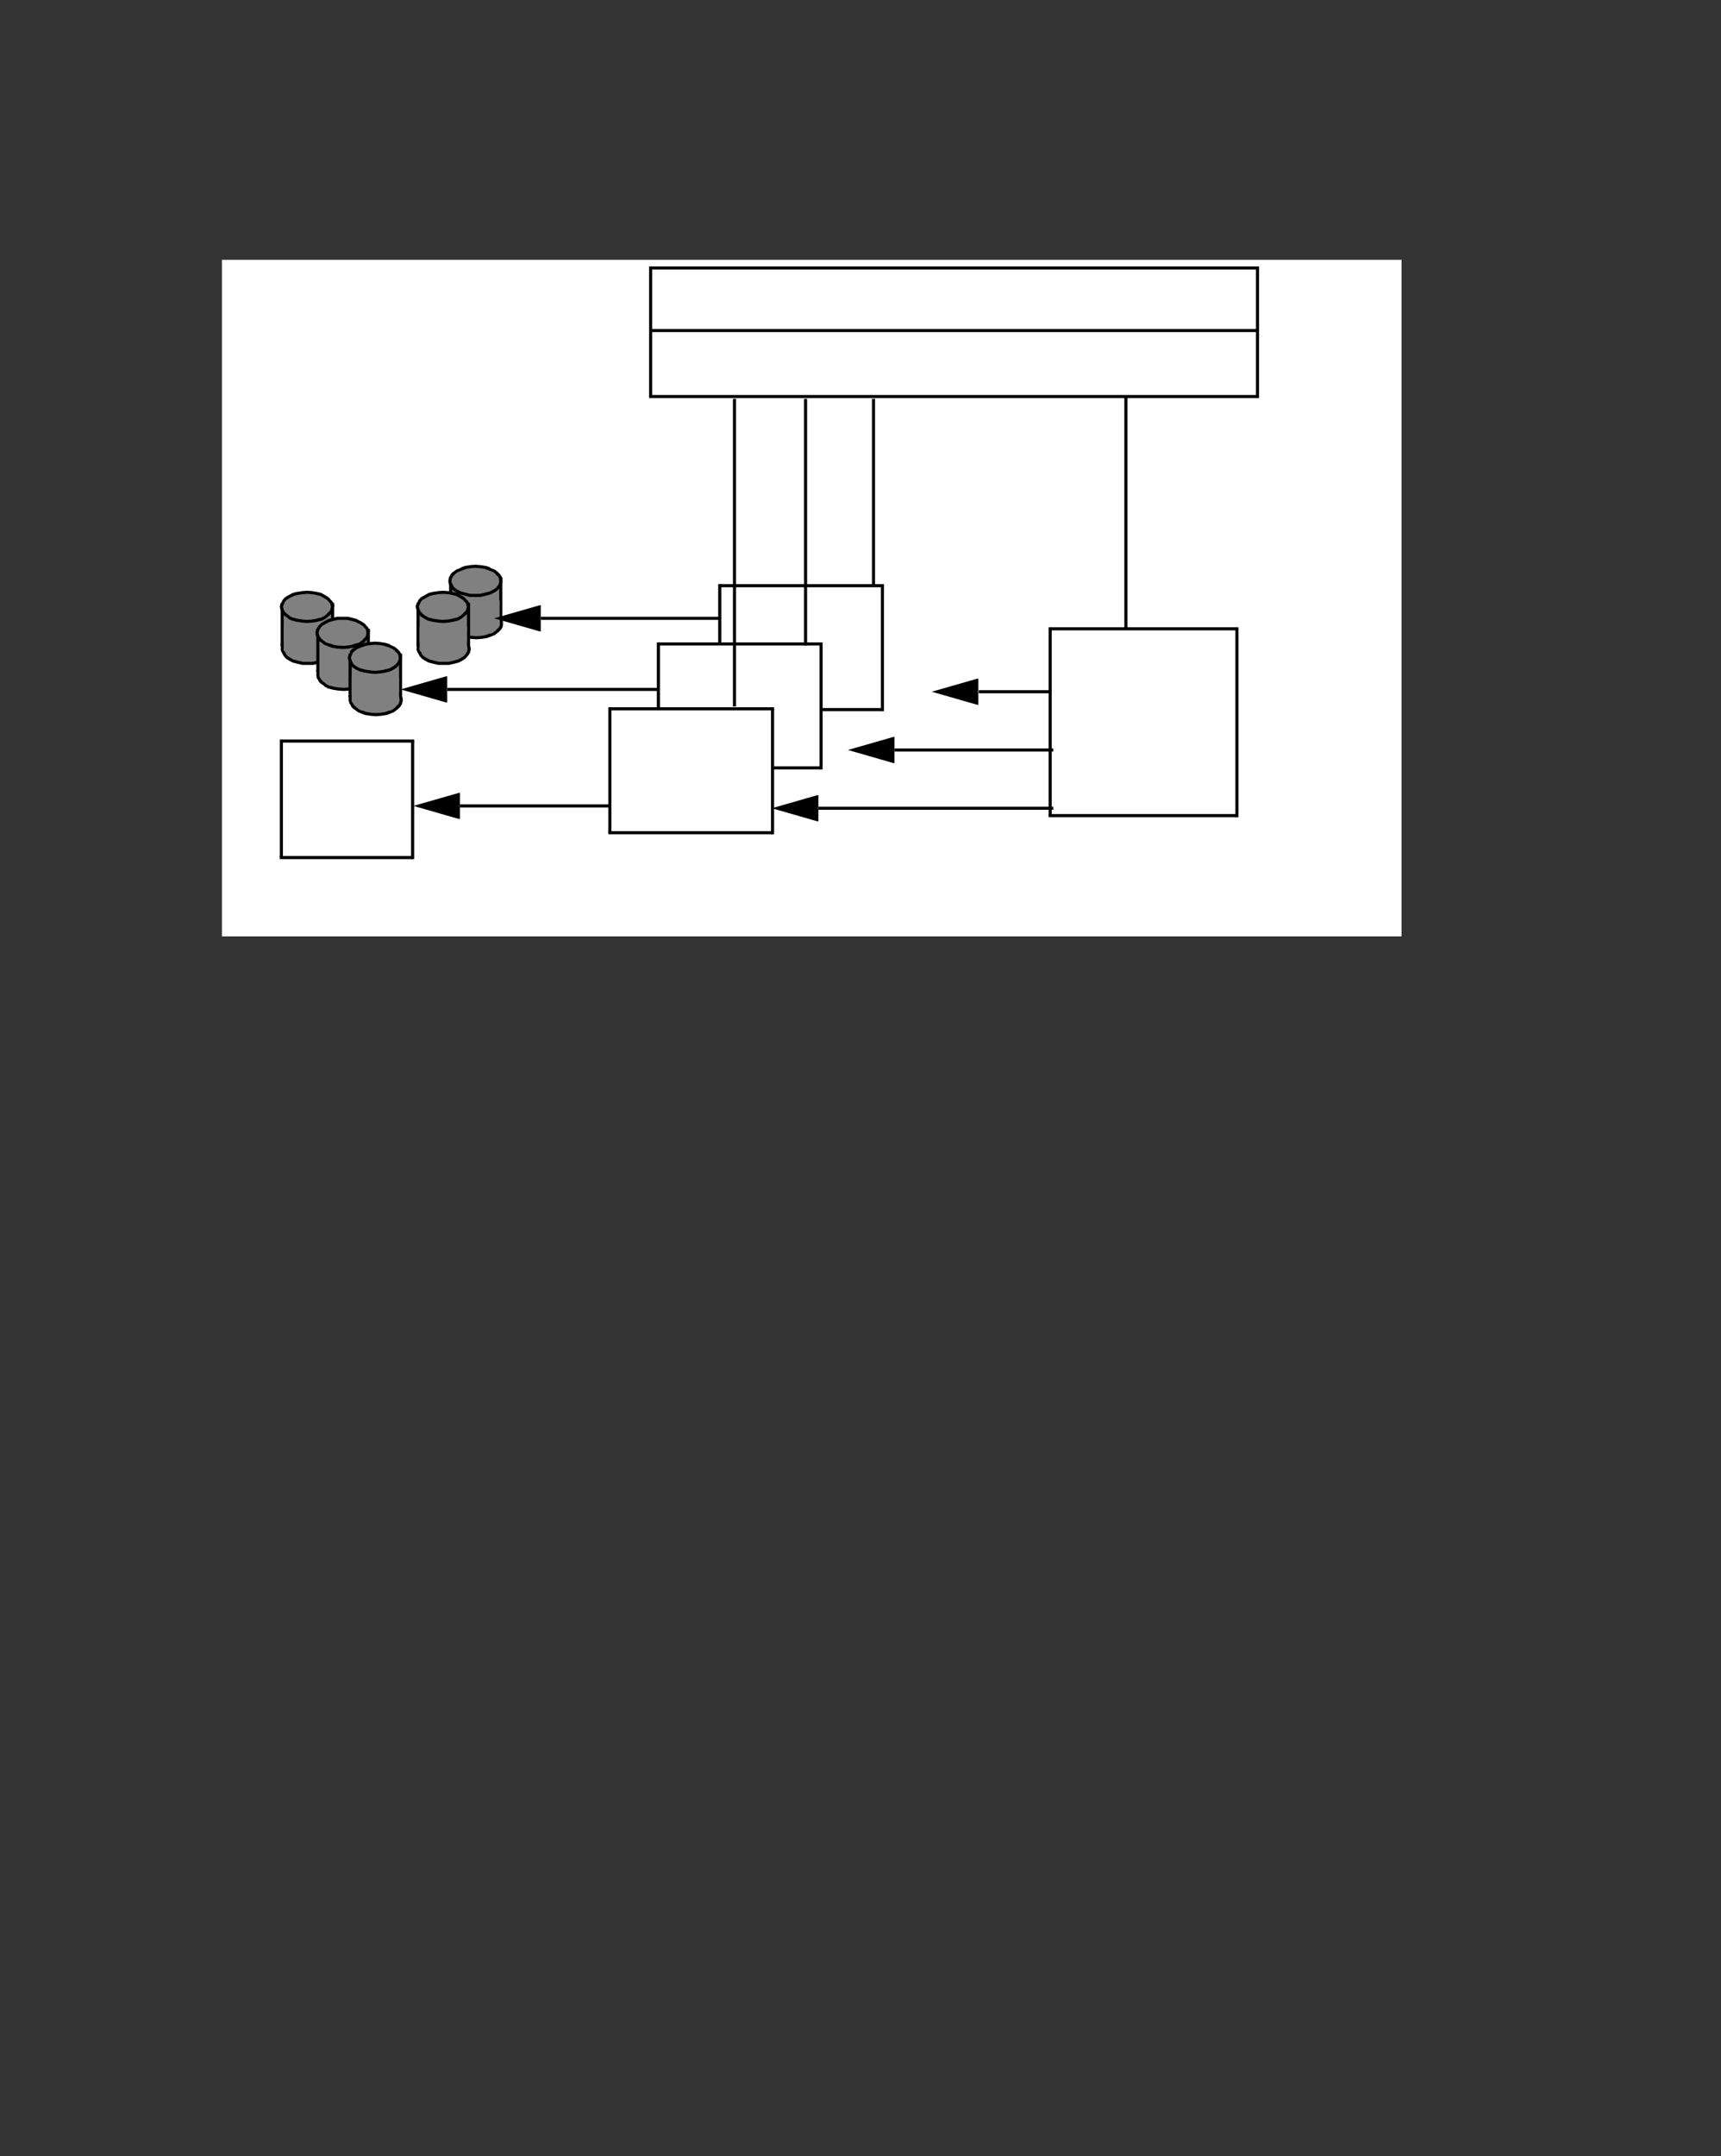 <svg xmlns="http://www.w3.org/2000/svg" xmlns:xlink="http://www.w3.org/1999/xlink" id="body_5" preserveAspectRatio="xMinYMin meet" viewBox="0 0 709 888"><rect x="0" y="0" width="709" height="888" fill="#333333" stroke="none"/><defs><clipPath id="1"><path id="" clip-rule="evenodd" transform="matrix(1 0 0 1 0 0)" d="M0 666L0 0L0 0L532 0L532 0L532 666L532 666L0 666z" /></clipPath><clipPath id="2"><path id="" clip-rule="evenodd" transform="matrix(1 0 0 1 0 0)" d="M68.48 289.32L68.48 80.28L68.48 80.28L433.16 80.28L433.16 80.28L433.16 289.32z" /></clipPath></defs><g transform="matrix(1.333 0 0 1.333 0 0)"><g clip-path="url(#1)"><g clip-path="url(#2)"><path id="1224" transform="matrix(1 0 0 -1 0 666)" d="M68.6 375L433.159 375L433.159 585.72L68.6 585.72z" stroke="none" fill="#FFFFFF" fill-rule="nonzero" /><path id="1241" transform="matrix(1 0 0 -1 0 666)" d="M201.08 543.48L388.64 543.48L388.64 583.199L201.08 583.199z" stroke="none" fill="#FFFFFF" fill-rule="nonzero" /><path id="1242" transform="matrix(1 0 0 -1 0 666)" d="M201.08 582.72L389.12 582.72L389.12 583.68L201.08 583.68z" stroke="none" fill="#000000" fill-rule="nonzero" /><path id="1243" transform="matrix(1 0 0 -1 0 666)" d="M388.16 543L389.12 543L389.12 583.2L388.16 583.2z" stroke="none" fill="#000000" fill-rule="nonzero" /><path id="1244" transform="matrix(1 0 0 -1 0 666)" d="M200.6 543L388.64 543L388.64 543.96L200.6 543.96z" stroke="none" fill="#000000" fill-rule="nonzero" /><path id="1245" transform="matrix(1 0 0 -1 0 666)" d="M200.6 543.48L201.56 543.48L201.56 583.68L200.6 583.68z" stroke="none" fill="#000000" fill-rule="nonzero" /><path id="1246" transform="matrix(1 0 0 -1 0 666)" d="M201.44 563.4L389 563.4L389 564.36L201.44 564.36z" stroke="none" fill="#000000" fill-rule="nonzero" /><path id="1247" transform="matrix(1 0 0 -1 0 666)" d="M86.96 401.04L127.519 401.04L127.519 437.039L86.96 437.039z" stroke="none" fill="#FFFFFF" fill-rule="nonzero" /><path id="1248" transform="matrix(1 0 0 -1 0 666)" d="M86.96 436.56L128 436.56L128 437.52L86.96 437.52z" stroke="none" fill="#000000" fill-rule="nonzero" /><path id="1249" transform="matrix(1 0 0 -1 0 666)" d="M127.04 400.56L128 400.56L128 437.04L127.04 437.04z" stroke="none" fill="#000000" fill-rule="nonzero" /><path id="1250" transform="matrix(1 0 0 -1 0 666)" d="M86.48 400.56L127.52 400.56L127.52 401.52L86.48 401.52z" stroke="none" fill="#000000" fill-rule="nonzero" /><path id="1251" transform="matrix(1 0 0 -1 0 666)" d="M86.48 401.04L87.44 401.04L87.44 437.52L86.48 437.52z" stroke="none" fill="#000000" fill-rule="nonzero" /><path id="1252" transform="matrix(1 0 0 -1 0 666)" d="M222.44 446.76L272.719 446.76L272.719 485.039L222.44 485.039z" stroke="none" fill="#FFFFFF" fill-rule="nonzero" /><path id="1253" transform="matrix(1 0 0 -1 0 666)" d="M222.44 484.56L273.2 484.56L273.2 485.52L222.44 485.52z" stroke="none" fill="#000000" fill-rule="nonzero" /><path id="1254" transform="matrix(1 0 0 -1 0 666)" d="M272.24 446.28L273.2 446.28L273.2 485.04L272.24 485.04z" stroke="none" fill="#000000" fill-rule="nonzero" /><path id="1255" transform="matrix(1 0 0 -1 0 666)" d="M221.96 446.28L272.72 446.28L272.72 447.24L221.96 447.24z" stroke="none" fill="#000000" fill-rule="nonzero" /><path id="1256" transform="matrix(1 0 0 -1 0 666)" d="M221.96 446.76L222.92 446.76L222.92 485.52L221.96 485.52z" stroke="none" fill="#000000" fill-rule="nonzero" /><path id="1351" transform="matrix(1 0 0 -1 0 666)" d="M324.56 471.24L382.76 471.24L382.76 472.2L324.56 472.2z" stroke="none" fill="#000000" fill-rule="nonzero" /><path id="1352" transform="matrix(1 0 0 -1 0 666)" d="M381.8 413.52L382.76 413.52L382.76 471.72L381.8 471.72z" stroke="none" fill="#000000" fill-rule="nonzero" /><path id="1353" transform="matrix(1 0 0 -1 0 666)" d="M324.08 413.52L382.28 413.52L382.28 414.48L324.08 414.48z" stroke="none" fill="#000000" fill-rule="nonzero" /><path id="1354" transform="matrix(1 0 0 -1 0 666)" d="M324.08 414L325.04 414L325.04 472.2L324.08 472.2z" stroke="none" fill="#000000" fill-rule="nonzero" /><path id="1355" transform="matrix(1 0 0 -1 0 666)" d="M203.48 428.76L253.76 428.76L253.76 467.039L203.48 467.039z" stroke="none" fill="#FFFFFF" fill-rule="nonzero" /><path id="1356" transform="matrix(1 0 0 -1 0 666)" d="M203.48 466.56L254.24 466.56L254.24 467.52L203.48 467.52z" stroke="none" fill="#000000" fill-rule="nonzero" /><path id="1357" transform="matrix(1 0 0 -1 0 666)" d="M253.28 428.28L254.24 428.28L254.24 467.04L253.28 467.04z" stroke="none" fill="#000000" fill-rule="nonzero" /><path id="1358" transform="matrix(1 0 0 -1 0 666)" d="M203 428.28L253.76 428.28L253.76 429.24L203 429.24z" stroke="none" fill="#000000" fill-rule="nonzero" /><path id="1359" transform="matrix(1 0 0 -1 0 666)" d="M203 428.76L203.96 428.76L203.96 467.52L203 467.52z" stroke="none" fill="#000000" fill-rule="nonzero" /><path id="1360" transform="matrix(1 0 0 -1 0 666)" d="M188.48 408.72L238.76 408.72L238.76 447L188.48 447z" stroke="none" fill="#FFFFFF" fill-rule="nonzero" /><path id="1361" transform="matrix(1 0 0 -1 0 666)" d="M188.48 446.52L239.24 446.52L239.24 447.48L188.48 447.48z" stroke="none" fill="#000000" fill-rule="nonzero" /><path id="1362" transform="matrix(1 0 0 -1 0 666)" d="M238.28 408.24L239.24 408.24L239.24 447L238.28 447z" stroke="none" fill="#000000" fill-rule="nonzero" /><path id="1363" transform="matrix(1 0 0 -1 0 666)" d="M188 408.24L238.76 408.24L238.76 409.2L188 409.2z" stroke="none" fill="#000000" fill-rule="nonzero" /><path id="1364" transform="matrix(1 0 0 -1 0 666)" d="M188 408.72L188.96 408.72L188.96 447.48L188 447.48z" stroke="none" fill="#000000" fill-rule="nonzero" /><path id="1413" transform="matrix(1 0 0 -1 0 666)" d="M87.2 466.56L102.799 466.56L102.799 479.279L87.2 479.279z" stroke="none" fill="#808080" fill-rule="nonzero" /><path id="1414" transform="matrix(1 0 0 -1 0 666)" d="M87.2 478.8L103.28 478.8L103.28 479.76L87.2 479.76z" stroke="none" fill="#000000" fill-rule="nonzero" /><path id="1415" transform="matrix(1 0 0 -1 0 666)" d="M102.32 466.08L103.28 466.08L103.28 479.28L102.32 479.28z" stroke="none" fill="#000000" fill-rule="nonzero" /><path id="1416" transform="matrix(1 0 0 -1 0 666)" d="M86.72 466.08L102.8 466.08L102.8 467.04L86.72 467.04z" stroke="none" fill="#000000" fill-rule="nonzero" /><path id="1417" transform="matrix(1 0 0 -1 0 666)" d="M86.72 466.56L87.68 466.56L87.68 479.76L86.72 479.76z" stroke="none" fill="#000000" fill-rule="nonzero" /><path id="1418" transform="matrix(1 0 0 -1 0 666)" d="M102.8 478.56L102.56 479.4L102.56 479.4L102.08 480.24L102.08 480.24L101.36 481.08L101.36 481.08L100.4 481.68L100.4 481.68L99.32 482.28L99.32 482.28L97.88 482.64L97.88 482.64L96.44 482.88L96.44 482.88L94.88 483L94.88 483L93.32 482.88L93.32 482.88L91.76 482.64L91.76 482.64L90.44 482.28L90.44 482.28L89.24 481.68L89.24 481.68L88.28 481.08L88.28 481.08L87.56 480.24L87.56 480.24L87.2 479.4L87.2 479.4L86.96 478.56L86.96 478.56L87.2 477.6L87.2 477.6L87.56 476.76L87.56 476.76L88.28 476.04L88.28 476.04L89.24 475.32L89.24 475.32L90.44 474.72L90.44 474.72L91.76 474.36L91.76 474.36L93.32 474.12L93.32 474.12L94.88 474L94.88 474L96.44 474.12L96.44 474.12L97.88 474.36L97.88 474.36L99.32 474.72L99.32 474.72L100.4 475.32L100.4 475.32L101.36 476.04L101.36 476.04L102.08 476.76L102.08 476.76L102.56 477.6L102.56 477.6L102.8 478.56" stroke="none" fill="#808080" fill-rule="evenodd" /><path id="1419" transform="matrix(1 0 0 -1 0 666)" d="M102.32 478.44L102.08 479.28L102.2 479.16L101.72 480L101.72 479.88L101 480.72L101.12 480.6L100.16 481.2L99.08 481.8L99.2 481.8L97.76 482.16L97.88 482.16L96.44 482.4L94.88 482.52L95 482.52L93.44 482.4L91.88 482.16L90.56 481.8L90.68 481.8L89.48 481.2L88.52 480.6L88.64 480.72L87.92 479.88L88.04 480L87.68 479.16L87.68 479.28L87.44 478.44L87.44 478.68L87.68 477.72L88.04 476.88L87.92 477.12L88.64 476.4L89.6 475.68L89.48 475.68L90.68 475.08L90.56 475.2L91.88 474.84L93.44 474.6L95 474.48L94.88 474.48L96.44 474.6L97.88 474.84L97.76 474.84L99.2 475.2L99.08 475.08L100.16 475.68L101.12 476.4L101 476.4L101.72 477.12L101.72 477L102.2 477.84L102.08 477.72L102.32 478.68L103.28 478.44L103.04 477.48L103.04 477.36L102.56 476.52L102.44 476.4L101.72 475.68L100.76 474.96L100.64 474.84L99.56 474.24L99.44 474.24L98 473.88L96.56 473.64L95 473.52L94.88 473.52L93.32 473.64L91.76 473.88L91.64 473.88L90.32 474.24L90.2 474.24L89 474.84L89 474.96L88.04 475.68L87.92 475.68L87.2 476.4L87.2 476.52L86.84 477.36L86.72 477.48L86.48 478.44L86.48 478.68L86.72 479.52L86.84 479.52L87.2 480.36L87.2 480.48L87.92 481.32L88.04 481.44L89 482.04L90.2 482.64L90.32 482.76L91.64 483.12L91.76 483.12L93.32 483.36L94.88 483.48L95 483.48L96.56 483.36L98 483.12L99.44 482.76L99.56 482.64L100.64 482.04L101.6 481.44L101.72 481.32L102.44 480.48L102.56 480.48L103.04 479.64L103.04 479.52L103.28 478.68" stroke="none" fill="#000000" fill-rule="nonzero" /><path id="1420" transform="matrix(1 0 0 -1 0 666)" d="M102.32 478.68L102.32 478.44L103.28 478.68L103.28 478.44" stroke="none" fill="#000000" fill-rule="nonzero" /><path id="1421" transform="matrix(1 0 0 -1 0 666)" d="M103.04 465.48L102.8 466.44L102.8 466.44L102.32 467.28L102.32 467.28L101.6 468L101.6 468L100.64 468.72L100.64 468.72L99.56 469.2L99.56 469.2L98.24 469.68L98.24 469.68L96.68 469.92L96.68 469.92L95.12 470.04L95.12 470.04L93.56 469.92L93.56 469.92L92 469.68L92 469.68L90.68 469.2L90.68 469.2L89.6 468.72L89.6 468.72L88.64 468L88.64 468L87.92 467.28L87.92 467.28L87.44 466.44L87.44 466.44L87.2 465.48L87.2 465.48L87.44 464.64L87.44 464.64L87.92 463.8L87.92 463.8L88.64 462.96L88.64 462.96L89.6 462.36L89.6 462.36L90.68 461.76L90.68 461.76L92 461.4L92 461.4L93.56 461.04L93.56 461.04L96.68 461.04L96.68 461.04L98.24 461.4L98.24 461.4L99.56 461.76L99.56 461.76L100.64 462.36L100.64 462.36L101.6 462.96L101.6 462.96L102.32 463.8L102.32 463.8L102.8 464.64L102.8 464.64L103.04 465.48" stroke="none" fill="#808080" fill-rule="evenodd" /><path id="1422" transform="matrix(1 0 0 -1 0 666)" d="M102.56 465.36L102.32 466.32L102.44 466.2L101.96 467.04L101.96 466.92L101.24 467.64L101.36 467.64L100.4 468.36L100.52 468.24L99.44 468.72L98.12 469.2L98.24 469.2L96.68 469.44L95.12 469.56L95.24 469.56L93.68 469.44L92.12 469.2L92.24 469.2L90.92 468.72L89.84 468.24L89.96 468.36L89 467.64L88.28 466.92L88.4 467.04L87.92 466.2L87.92 466.32L87.68 465.36L87.68 465.6L87.92 464.76L87.92 464.88L88.4 464.04L88.28 464.04L89 463.2L88.88 463.32L89.84 462.72L90.92 462.12L90.8 462.24L92.12 461.88L93.68 461.52L93.56 461.52L95.12 461.52L96.68 461.52L96.56 461.52L98.12 461.88L99.44 462.24L99.32 462.12L100.4 462.72L101.36 463.32L101.24 463.2L101.96 464.04L102.44 464.88L102.32 464.76L102.56 465.6L103.52 465.36L103.28 464.52L103.28 464.4L102.8 463.56L102.68 463.44L101.96 462.6L101.84 462.48L100.88 461.88L99.8 461.28L99.68 461.28L98.36 460.92L96.8 460.56L95.12 460.56L93.56 460.56L93.44 460.56L91.88 460.92L90.56 461.28L90.44 461.28L89.36 461.88L88.4 462.48L88.28 462.6L87.56 463.44L87.56 463.56L87.08 464.4L86.96 464.52L86.72 465.36L86.72 465.6L86.96 466.56L87.08 466.68L87.56 467.52L87.56 467.64L88.28 468.36L88.4 468.36L89.36 469.08L89.48 469.08L90.56 469.56L90.56 469.68L91.88 470.16L92 470.16L93.56 470.4L95.12 470.52L95.24 470.52L96.8 470.4L98.36 470.16L98.48 470.16L99.8 469.68L99.8 469.56L100.88 469.08L101 469.08L101.96 468.36L102.68 467.64L102.8 467.52L103.28 466.68L103.28 466.56L103.52 465.6" stroke="none" fill="#000000" fill-rule="nonzero" /><path id="1423" transform="matrix(1 0 0 -1 0 666)" d="M102.56 465.6L102.56 465.36L103.52 465.6L103.52 465.36" stroke="none" fill="#000000" fill-rule="nonzero" /><path id="1424" transform="matrix(1 0 0 -1 0 666)" d="M88.16 465.36L101.84 465.36L101.84 471.959L88.16 471.959z" stroke="none" fill="#808080" fill-rule="nonzero" /><path id="1425" transform="matrix(1 0 0 -1 0 666)" d="M88.16 471.48L102.32 471.48L102.32 472.44L88.16 472.44z" stroke="none" fill="#808080" fill-rule="nonzero" /><path id="1426" transform="matrix(1 0 0 -1 0 666)" d="M101.36 464.88L102.32 464.88L102.32 471.96L101.36 471.96z" stroke="none" fill="#808080" fill-rule="nonzero" /><path id="1427" transform="matrix(1 0 0 -1 0 666)" d="M87.68 464.88L101.84 464.88L101.84 465.84L87.68 465.84z" stroke="none" fill="#808080" fill-rule="nonzero" /><path id="1428" transform="matrix(1 0 0 -1 0 666)" d="M87.68 465.36L88.64 465.36L88.64 472.44L87.68 472.44z" stroke="none" fill="#808080" fill-rule="nonzero" /><path id="1429" transform="matrix(1 0 0 -1 0 666)" d="M98.24 458.52L113.84 458.52L113.84 471.24L98.24 471.24z" stroke="none" fill="#808080" fill-rule="nonzero" /><path id="1430" transform="matrix(1 0 0 -1 0 666)" d="M98.24 470.76L114.32 470.76L114.32 471.72L98.24 471.72z" stroke="none" fill="#000000" fill-rule="nonzero" /><path id="1431" transform="matrix(1 0 0 -1 0 666)" d="M113.36 458.04L114.32 458.04L114.32 471.24L113.36 471.24z" stroke="none" fill="#000000" fill-rule="nonzero" /><path id="1432" transform="matrix(1 0 0 -1 0 666)" d="M97.76 458.04L113.84 458.04L113.84 459L97.76 459z" stroke="none" fill="#000000" fill-rule="nonzero" /><path id="1433" transform="matrix(1 0 0 -1 0 666)" d="M97.76 458.52L98.72 458.52L98.72 471.72L97.76 471.72z" stroke="none" fill="#000000" fill-rule="nonzero" /><path id="1434" transform="matrix(1 0 0 -1 0 666)" d="M113.72 470.52L113.6 471.36L113.6 471.36L113.12 472.2L113.12 472.2L112.4 473.04L112.4 473.04L111.44 473.64L111.44 473.64L110.24 474.24L110.24 474.24L108.92 474.6L108.92 474.6L107.48 474.96L107.48 474.96L104.24 474.96L104.24 474.96L102.8 474.6L102.8 474.6L101.48 474.24L101.48 474.24L100.28 473.64L100.28 473.64L99.32 473.04L99.32 473.04L98.6 472.2L98.6 472.2L98.12 471.36L98.12 471.36L98 470.52L98 470.52L98.12 469.56L98.12 469.56L98.6 468.72L98.6 468.72L99.32 468L99.32 468L100.28 467.28L100.28 467.28L101.48 466.8L101.48 466.8L102.8 466.32L102.8 466.32L104.24 466.08L104.24 466.08L105.92 465.96L105.92 465.96L107.48 466.08L107.48 466.08L108.92 466.32L108.92 466.32L110.24 466.8L110.24 466.8L111.44 467.28L111.44 467.28L112.4 468L112.4 468L113.12 468.72L113.12 468.72L113.6 469.56L113.6 469.56L113.72 470.52" stroke="none" fill="#808080" fill-rule="evenodd" /><path id="1435" transform="matrix(1 0 0 -1 0 666)" d="M113.24 470.4L113.12 471.24L113.24 471.12L112.76 471.96L112.76 471.84L112.04 472.68L112.16 472.56L111.2 473.16L110 473.76L110.12 473.76L108.8 474.12L107.36 474.48L107.48 474.48L105.92 474.48L104.24 474.48L104.36 474.48L102.92 474.12L101.6 473.76L101.72 473.76L100.52 473.16L99.56 472.56L99.68 472.68L98.96 471.84L99.08 471.96L98.6 471.12L98.6 471.24L98.48 470.4L98.48 470.52L98.6 469.56L98.6 469.8L99.08 468.96L98.96 469.08L99.68 468.36L100.64 467.64L100.52 467.64L101.72 467.16L101.72 467.28L103.04 466.8L102.92 466.8L104.36 466.56L106.04 466.44L105.92 466.44L107.48 466.56L108.92 466.8L108.8 466.8L110.12 467.28L110.12 467.16L111.32 467.64L111.2 467.64L112.16 468.36L112.04 468.36L112.76 469.08L112.76 468.96L113.24 469.8L113.12 469.56L113.24 470.52L114.2 470.4L114.08 469.44L114.08 469.32L113.6 468.48L113.48 468.36L112.76 467.64L111.8 466.92L111.68 466.8L110.48 466.32L109.16 465.84L109.04 465.84L107.6 465.6L106.04 465.48L105.92 465.48L104.24 465.6L102.8 465.84L102.68 465.84L101.36 466.32L100.16 466.8L100.04 466.92L99.08 467.64L98.96 467.64L98.24 468.36L98.24 468.48L97.76 469.32L97.64 469.44L97.52 470.4L97.52 470.52L97.64 471.36L97.76 471.6L98.24 472.44L98.96 473.28L99.08 473.4L100.04 474L101.24 474.6L101.36 474.72L102.68 475.08L104.12 475.44L105.92 475.44L107.48 475.44L107.6 475.44L109.04 475.08L110.36 474.72L110.48 474.6L111.68 474L112.64 473.4L112.76 473.28L113.48 472.44L113.6 472.44L114.08 471.6L114.08 471.36L114.2 470.52" stroke="none" fill="#000000" fill-rule="nonzero" /><path id="1436" transform="matrix(1 0 0 -1 0 666)" d="M113.24 470.52L113.24 470.4L114.2 470.52L114.2 470.4" stroke="none" fill="#000000" fill-rule="nonzero" /><path id="1437" transform="matrix(1 0 0 -1 0 666)" d="M113.96 457.56L113.84 458.4L113.84 458.4L113.36 459.24L113.36 459.24L112.64 460.08L112.64 460.08L111.68 460.68L111.68 460.68L110.48 461.28L110.48 461.28L109.16 461.64L109.16 461.64L107.72 461.88L107.72 461.88L106.16 462L106.16 462L104.48 461.88L104.48 461.88L103.04 461.64L103.04 461.64L101.72 461.28L101.72 461.28L100.52 460.68L100.52 460.68L99.56 460.08L99.56 460.08L98.84 459.24L98.84 459.24L98.36 458.4L98.36 458.4L98.24 457.56L98.24 457.56L98.36 456.6L98.36 456.6L98.84 455.76L98.84 455.76L99.56 455.04L99.56 455.04L100.52 454.32L100.52 454.32L101.72 453.72L101.72 453.72L103.04 453.36L103.04 453.36L104.48 453.12L104.48 453.12L106.16 453L106.16 453L107.72 453.12L107.72 453.12L109.16 453.36L109.16 453.36L110.48 453.72L110.48 453.72L111.68 454.32L111.68 454.32L112.64 455.04L112.64 455.04L113.36 455.76L113.36 455.76L113.84 456.6L113.84 456.6L113.96 457.56" stroke="none" fill="#808080" fill-rule="evenodd" /><path id="1438" transform="matrix(1 0 0 -1 0 666)" d="M113.48 457.44L113.36 458.28L113.48 458.16L113 459L113 458.88L112.28 459.72L112.4 459.6L111.44 460.2L110.24 460.8L110.36 460.8L109.04 461.16L109.16 461.16L107.72 461.4L106.16 461.52L106.28 461.52L104.6 461.4L103.16 461.16L101.84 460.8L101.96 460.8L100.76 460.2L99.8 459.6L99.92 459.72L99.2 458.88L99.32 459L98.84 458.16L98.84 458.28L98.72 457.44L98.72 457.56L98.84 456.6L98.84 456.84L99.32 456L99.2 456.12L99.92 455.4L100.88 454.68L100.76 454.68L101.96 454.08L101.84 454.2L103.16 453.84L104.6 453.6L106.28 453.48L106.16 453.48L107.72 453.6L109.16 453.84L109.04 453.84L110.36 454.2L110.24 454.08L111.44 454.68L112.4 455.4L112.28 455.4L113 456.12L113 456L113.48 456.84L113.36 456.6L113.48 457.56L114.44 457.44L114.32 456.48L114.32 456.36L113.84 455.52L113.72 455.4L113 454.68L112.04 453.96L111.92 453.84L110.72 453.24L110.6 453.24L109.28 452.88L107.84 452.64L106.28 452.52L106.16 452.52L104.48 452.64L103.04 452.88L102.92 452.88L101.6 453.24L101.48 453.24L100.28 453.84L100.28 453.96L99.32 454.68L99.2 454.68L98.48 455.4L98.48 455.52L98 456.36L97.88 456.48L97.76 457.44L97.76 457.56L97.88 458.4L98 458.64L98.48 459.48L99.2 460.32L99.32 460.44L100.28 461.04L101.48 461.64L101.6 461.76L102.92 462.12L103.04 462.12L104.48 462.36L106.16 462.48L106.28 462.48L107.84 462.36L109.28 462.12L110.6 461.76L110.72 461.64L111.92 461.04L112.88 460.44L113 460.32L113.72 459.48L113.84 459.48L114.32 458.64L114.32 458.4L114.44 457.56" stroke="none" fill="#000000" fill-rule="nonzero" /><path id="1439" transform="matrix(1 0 0 -1 0 666)" d="M113.48 457.56L113.48 457.44L114.44 457.56L114.44 457.44" stroke="none" fill="#000000" fill-rule="nonzero" /><path id="1440" transform="matrix(1 0 0 -1 0 666)" d="M99.2 457.44L112.879 457.44L112.879 463.92L99.2 463.92z" stroke="none" fill="#808080" fill-rule="nonzero" /><path id="1441" transform="matrix(1 0 0 -1 0 666)" d="M99.2 463.44L113.36 463.44L113.36 464.4L99.2 464.4z" stroke="none" fill="#808080" fill-rule="nonzero" /><path id="1442" transform="matrix(1 0 0 -1 0 666)" d="M112.4 456.96L113.36 456.96L113.36 463.92L112.4 463.92z" stroke="none" fill="#808080" fill-rule="nonzero" /><path id="1443" transform="matrix(1 0 0 -1 0 666)" d="M98.72 456.96L112.88 456.96L112.88 457.92L98.72 457.92z" stroke="none" fill="#808080" fill-rule="nonzero" /><path id="1444" transform="matrix(1 0 0 -1 0 666)" d="M98.72 457.44L99.68 457.44L99.68 464.4L98.72 464.4z" stroke="none" fill="#808080" fill-rule="nonzero" /><path id="1445" transform="matrix(1 0 0 -1 0 666)" d="M108.2 450.72L123.799 450.72L123.799 463.56L108.2 463.56z" stroke="none" fill="#808080" fill-rule="nonzero" /><path id="1446" transform="matrix(1 0 0 -1 0 666)" d="M108.2 463.08L124.28 463.08L124.28 464.04L108.2 464.04z" stroke="none" fill="#000000" fill-rule="nonzero" /><path id="1447" transform="matrix(1 0 0 -1 0 666)" d="M123.32 450.24L124.28 450.24L124.28 463.56L123.32 463.56z" stroke="none" fill="#000000" fill-rule="nonzero" /><path id="1448" transform="matrix(1 0 0 -1 0 666)" d="M107.72 450.24L123.8 450.24L123.8 451.2L107.72 451.2z" stroke="none" fill="#000000" fill-rule="nonzero" /><path id="1449" transform="matrix(1 0 0 -1 0 666)" d="M107.72 450.72L108.68 450.72L108.68 464.04L107.72 464.04z" stroke="none" fill="#000000" fill-rule="nonzero" /><path id="1450" transform="matrix(1 0 0 -1 0 666)" d="M123.8 462.72L123.56 463.68L123.56 463.68L123.08 464.52L123.08 464.52L122.36 465.24L122.36 465.24L121.4 465.96L121.4 465.96L120.32 466.44L120.32 466.44L118.88 466.92L118.88 466.92L117.44 467.16L117.44 467.16L115.88 467.28L115.88 467.28L114.32 467.16L114.32 467.16L112.76 466.92L112.76 466.92L111.44 466.44L111.44 466.44L110.24 465.96L110.24 465.96L109.28 465.24L109.28 465.24L108.56 464.52L108.56 464.52L108.2 463.68L108.2 463.68L107.96 462.72L107.96 462.72L108.2 461.88L108.2 461.88L108.56 461.04L108.56 461.04L109.28 460.2L109.28 460.2L110.24 459.6L110.24 459.6L111.44 459L111.44 459L112.76 458.64L112.76 458.64L114.32 458.4L114.32 458.4L115.88 458.28L115.88 458.28L117.44 458.4L117.44 458.4L118.88 458.64L118.88 458.64L120.32 459L120.32 459L121.4 459.6L121.4 459.6L122.36 460.2L122.36 460.2L123.08 461.04L123.08 461.04L123.56 461.88L123.56 461.88L123.8 462.72" stroke="none" fill="#808080" fill-rule="evenodd" /><path id="1451" transform="matrix(1 0 0 -1 0 666)" d="M123.32 462.6L123.08 463.56L123.2 463.44L122.72 464.28L122.72 464.16L122 464.88L122.12 464.88L121.16 465.6L121.28 465.48L120.2 465.96L118.76 466.44L118.88 466.44L117.44 466.68L115.88 466.8L116 466.8L114.44 466.68L112.88 466.44L113 466.44L111.68 465.96L110.48 465.48L110.6 465.6L109.64 464.88L108.92 464.16L109.04 464.28L108.68 463.44L108.68 463.56L108.44 462.6L108.44 462.84L108.68 462L109.04 461.16L108.92 461.28L109.64 460.44L109.52 460.56L110.48 459.96L111.68 459.36L111.56 459.48L112.88 459.12L114.44 458.88L116 458.76L115.88 458.76L117.44 458.88L118.88 459.12L118.76 459.12L120.2 459.48L120.08 459.36L121.16 459.96L122.12 460.56L122 460.44L122.72 461.28L123.2 462.12L123.08 462L123.32 462.84L124.28 462.6L124.04 461.76L124.04 461.64L123.56 460.8L123.44 460.68L122.72 459.84L122.6 459.72L121.64 459.12L120.56 458.52L120.44 458.52L119 458.16L117.56 457.92L116 457.8L115.88 457.8L114.32 457.92L112.76 458.16L112.64 458.16L111.32 458.52L111.2 458.52L110 459.12L109.04 459.72L108.92 459.84L108.2 460.68L108.2 460.8L107.84 461.64L107.72 461.76L107.48 462.6L107.48 462.84L107.72 463.8L107.84 463.8L108.2 464.64L108.2 464.88L108.92 465.6L109.04 465.6L110 466.32L110.12 466.32L111.32 466.8L111.32 466.92L112.64 467.4L112.76 467.4L114.32 467.64L115.88 467.76L116 467.76L117.56 467.64L119 467.4L119.12 467.4L120.56 466.92L120.56 466.8L121.64 466.32L121.76 466.32L122.72 465.6L123.44 464.88L123.56 464.76L124.04 463.92L124.04 463.8L124.28 462.84" stroke="none" fill="#000000" fill-rule="nonzero" /><path id="1452" transform="matrix(1 0 0 -1 0 666)" d="M123.32 462.84L123.32 462.6L124.28 462.84L124.28 462.6" stroke="none" fill="#000000" fill-rule="nonzero" /><path id="1453" transform="matrix(1 0 0 -1 0 666)" d="M124.04 449.76L123.8 450.72L123.8 450.72L123.32 451.56L123.32 451.56L122.6 452.28L122.6 452.28L121.64 452.88L121.64 452.88L120.56 453.48L120.56 453.48L119.24 453.96L119.24 453.96L117.68 454.2L117.68 454.2L114.56 454.2L114.56 454.2L113 453.96L113 453.96L111.68 453.48L111.68 453.48L110.6 452.88L110.6 452.88L109.64 452.28L109.64 452.28L108.92 451.56L108.92 451.56L108.44 450.72L108.44 450.72L108.2 449.76L108.2 449.76L108.44 448.8L108.44 448.8L108.92 447.96L108.92 447.96L109.64 447.24L109.64 447.24L110.6 446.52L110.6 446.52L111.68 446.04L111.68 446.04L113 445.56L113 445.56L114.56 445.32L114.56 445.32L116.12 445.2L116.12 445.2L117.68 445.32L117.68 445.32L119.24 445.56L119.24 445.56L120.56 446.04L120.56 446.04L121.64 446.52L121.64 446.52L122.6 447.24L122.6 447.24L123.32 447.96L123.32 447.96L123.8 448.8L123.8 448.8L124.04 449.76" stroke="none" fill="#808080" fill-rule="evenodd" /><path id="1454" transform="matrix(1 0 0 -1 0 666)" d="M123.56 449.64L123.32 450.6L123.44 450.48L122.96 451.32L122.96 451.2L122.24 451.92L122.36 451.8L121.4 452.4L120.32 453L120.44 453L119.12 453.48L119.24 453.48L117.68 453.72L116.12 453.72L114.56 453.72L114.68 453.72L113.12 453.48L113.24 453.48L111.92 453L110.84 452.4L109.88 451.8L110 451.92L109.28 451.2L109.4 451.32L108.92 450.48L108.92 450.6L108.68 449.64L108.68 449.88L108.92 448.92L108.92 449.04L109.4 448.2L109.28 448.32L110 447.6L110.96 446.88L110.84 446.88L111.92 446.4L111.92 446.52L113.24 446.04L113.12 446.04L114.68 445.8L116.24 445.68L116.12 445.68L117.68 445.8L119.24 446.04L119.12 446.04L120.44 446.52L120.44 446.4L121.52 446.88L121.4 446.88L122.36 447.6L122.24 447.6L122.96 448.32L122.96 448.2L123.44 449.04L123.32 448.92L123.56 449.88L124.52 449.64L124.28 448.68L124.28 448.56L123.8 447.72L123.68 447.6L122.96 446.88L122 446.16L121.88 446.04L120.8 445.56L119.48 445.08L119.36 445.08L117.8 444.84L116.24 444.72L116.12 444.72L114.56 444.84L113 445.08L112.88 445.08L111.56 445.56L110.48 446.04L110.36 446.16L109.4 446.88L109.28 446.88L108.56 447.6L108.56 447.72L108.08 448.56L107.96 448.68L107.72 449.64L107.72 449.88L107.96 450.84L108.08 450.96L108.56 451.8L108.56 451.92L109.28 452.64L109.4 452.64L110.36 453.24L111.44 453.84L111.56 453.96L112.88 454.44L113 454.44L114.56 454.68L116.12 454.68L117.68 454.68L117.8 454.68L119.36 454.44L119.48 454.44L120.8 453.96L120.8 453.84L121.88 453.24L122.84 452.64L122.96 452.64L123.68 451.92L123.8 451.8L124.28 450.96L124.28 450.84L124.52 449.88" stroke="none" fill="#000000" fill-rule="nonzero" /><path id="1455" transform="matrix(1 0 0 -1 0 666)" d="M123.56 449.88L123.56 449.64L124.52 449.88L124.52 449.64" stroke="none" fill="#000000" fill-rule="nonzero" /><path id="1456" transform="matrix(1 0 0 -1 0 666)" d="M109.16 449.64L122.84 449.64L122.84 456.24L109.16 456.24z" stroke="none" fill="#808080" fill-rule="nonzero" /><path id="1457" transform="matrix(1 0 0 -1 0 666)" d="M109.16 455.76L123.32 455.76L123.32 456.72L109.16 456.72z" stroke="none" fill="#808080" fill-rule="nonzero" /><path id="1458" transform="matrix(1 0 0 -1 0 666)" d="M122.36 449.16L123.32 449.16L123.32 456.24L122.36 456.24z" stroke="none" fill="#808080" fill-rule="nonzero" /><path id="1459" transform="matrix(1 0 0 -1 0 666)" d="M108.68 449.16L122.84 449.16L122.84 450.12L108.68 450.12z" stroke="none" fill="#808080" fill-rule="nonzero" /><path id="1460" transform="matrix(1 0 0 -1 0 666)" d="M108.68 449.64L109.64 449.64L109.64 456.72L108.68 456.72z" stroke="none" fill="#808080" fill-rule="nonzero" /><path id="1461" transform="matrix(1 0 0 -1 0 666)" d="M139.28 474.48L154.76 474.48L154.76 487.2L139.28 487.2z" stroke="none" fill="#808080" fill-rule="nonzero" /><path id="1462" transform="matrix(1 0 0 -1 0 666)" d="M139.28 486.72L155.24 486.72L155.24 487.68L139.28 487.68z" stroke="none" fill="#000000" fill-rule="nonzero" /><path id="1463" transform="matrix(1 0 0 -1 0 666)" d="M154.28 474L155.24 474L155.24 487.2L154.28 487.2z" stroke="none" fill="#000000" fill-rule="nonzero" /><path id="1464" transform="matrix(1 0 0 -1 0 666)" d="M138.8 474L154.76 474L154.76 474.96L138.8 474.96z" stroke="none" fill="#000000" fill-rule="nonzero" /><path id="1465" transform="matrix(1 0 0 -1 0 666)" d="M138.8 474.48L139.76 474.48L139.76 487.68L138.8 487.68z" stroke="none" fill="#000000" fill-rule="nonzero" /><path id="1466" transform="matrix(1 0 0 -1 0 666)" d="M154.76 486.48L154.64 487.44L154.64 487.44L154.16 488.28L154.16 488.28L153.44 489L153.44 489L152.48 489.72L152.48 489.72L151.28 490.2L151.28 490.2L149.96 490.68L149.96 490.68L148.4 490.92L148.4 490.92L146.84 491.04L146.84 491.04L145.28 490.92L145.28 490.92L143.84 490.68L143.84 490.68L142.52 490.2L142.52 490.2L141.32 489.72L141.32 489.72L140.36 489L140.36 489L139.64 488.28L139.64 488.28L139.16 487.44L139.16 487.44L139.04 486.48L139.04 486.48L139.16 485.64L139.16 485.64L139.64 484.8L139.64 484.8L140.36 483.96L140.36 483.96L141.32 483.36L141.32 483.36L142.52 482.76L142.52 482.76L143.84 482.4L143.84 482.4L145.28 482.04L145.28 482.04L148.4 482.04L148.4 482.04L149.96 482.4L149.96 482.4L151.28 482.76L151.28 482.76L152.48 483.36L152.48 483.36L153.44 483.96L153.44 483.96L154.16 484.8L154.16 484.8L154.64 485.64L154.64 485.64L154.76 486.48" stroke="none" fill="#808080" fill-rule="evenodd" /><path id="1467" transform="matrix(1 0 0 -1 0 666)" d="M154.28 486.36L154.16 487.32L154.28 487.2L153.8 488.04L153.8 487.92L153.08 488.64L153.2 488.64L152.24 489.36L152.36 489.24L151.16 489.72L149.84 490.2L149.96 490.2L148.4 490.44L146.84 490.56L146.96 490.56L145.4 490.44L143.96 490.2L144.08 490.2L142.76 489.72L141.56 489.24L141.68 489.36L140.72 488.64L140 487.92L140.12 488.04L139.64 487.2L139.64 487.32L139.52 486.36L139.52 486.48L139.64 485.64L139.64 485.88L140.12 485.04L140 485.04L140.72 484.2L140.6 484.32L141.56 483.72L142.76 483.12L142.64 483.24L143.96 482.88L145.4 482.52L145.28 482.52L146.84 482.52L148.4 482.52L148.28 482.52L149.84 482.88L151.16 483.24L151.04 483.12L152.24 483.72L153.2 484.32L153.08 484.2L153.8 485.04L154.28 485.88L154.16 485.64L154.28 486.48L155.24 486.36L155.12 485.52L155.12 485.4L154.64 484.56L154.52 484.44L153.8 483.6L153.68 483.48L152.72 482.88L151.52 482.28L151.4 482.28L150.08 481.92L148.52 481.56L146.84 481.56L145.28 481.56L145.16 481.56L143.72 481.92L142.4 482.28L142.28 482.28L141.08 482.88L140.12 483.48L140 483.6L139.28 484.44L139.28 484.56L138.8 485.4L138.68 485.52L138.56 486.36L138.56 486.48L138.68 487.44L138.8 487.68L139.28 488.52L139.28 488.64L140 489.36L140.12 489.36L141.08 490.08L141.2 490.08L142.4 490.56L142.4 490.68L143.72 491.16L143.84 491.16L145.28 491.4L146.84 491.52L146.96 491.52L148.52 491.4L150.08 491.16L150.2 491.16L151.52 490.68L151.52 490.56L152.72 490.08L152.84 490.08L153.8 489.36L154.52 488.64L154.64 488.52L155.12 487.68L155.12 487.44L155.24 486.48" stroke="none" fill="#000000" fill-rule="nonzero" /><path id="1468" transform="matrix(1 0 0 -1 0 666)" d="M154.28 486.48L154.28 486.36L155.24 486.48L155.24 486.36" stroke="none" fill="#000000" fill-rule="nonzero" /><path id="1469" transform="matrix(1 0 0 -1 0 666)" d="M155 473.52L154.88 474.36L154.88 474.36L154.4 475.2L154.4 475.2L153.68 476.04L153.68 476.04L152.72 476.64L152.72 476.64L151.52 477.24L151.52 477.24L150.2 477.6L150.2 477.6L148.76 477.96L148.76 477.96L145.52 477.96L145.52 477.96L144.08 477.6L144.08 477.6L142.76 477.24L142.76 477.24L141.56 476.64L141.56 476.64L140.6 476.04L140.6 476.04L139.88 475.2L139.88 475.2L139.4 474.36L139.4 474.36L139.28 473.52L139.28 473.52L139.4 472.56L139.4 472.56L139.88 471.72L139.88 471.72L140.6 471L140.6 471L141.56 470.28L141.56 470.28L142.76 469.8L142.76 469.8L144.08 469.32L144.08 469.32L145.52 469.08L145.52 469.08L147.08 468.96L147.08 468.96L148.76 469.08L148.76 469.08L150.2 469.32L150.2 469.32L151.52 469.8L151.52 469.8L152.72 470.28L152.72 470.28L153.68 471L153.68 471L154.4 471.72L154.4 471.72L154.88 472.56L154.88 472.56L155 473.52" stroke="none" fill="#808080" fill-rule="evenodd" /><path id="1470" transform="matrix(1 0 0 -1 0 666)" d="M154.52 473.4L154.4 474.24L154.52 474.12L154.04 474.96L154.04 474.84L153.32 475.68L153.44 475.56L152.48 476.16L151.28 476.76L151.4 476.76L150.08 477.12L148.64 477.48L148.76 477.48L147.08 477.48L145.52 477.48L145.64 477.48L144.2 477.12L142.88 476.76L143 476.76L141.8 476.16L140.84 475.56L140.96 475.68L140.24 474.84L140.36 474.96L139.88 474.12L139.88 474.24L139.76 473.4L139.76 473.52L139.88 472.56L139.88 472.8L140.36 471.96L140.24 472.08L140.96 471.36L141.92 470.64L141.8 470.64L143 470.16L143 470.28L144.32 469.8L144.2 469.8L145.64 469.56L147.2 469.44L147.08 469.44L148.76 469.56L150.2 469.8L150.08 469.8L151.4 470.28L151.4 470.16L152.6 470.64L152.48 470.64L153.44 471.36L153.32 471.36L154.04 472.08L154.04 471.96L154.52 472.8L154.4 472.56L154.52 473.52L155.48 473.4L155.36 472.44L155.36 472.32L154.88 471.48L154.76 471.36L154.04 470.64L153.08 469.92L152.96 469.8L151.76 469.32L150.44 468.84L150.32 468.84L148.88 468.6L147.2 468.48L147.08 468.48L145.52 468.6L144.08 468.84L143.96 468.84L142.64 469.32L141.44 469.8L141.32 469.92L140.36 470.64L140.24 470.64L139.52 471.36L139.52 471.48L139.04 472.32L138.92 472.44L138.8 473.4L138.8 473.52L138.92 474.36L139.04 474.6L139.52 475.44L140.24 476.28L140.36 476.4L141.32 477L142.52 477.6L142.64 477.72L143.96 478.08L145.4 478.44L147.08 478.44L148.76 478.44L148.88 478.44L150.32 478.08L151.64 477.72L151.76 477.6L152.96 477L153.92 476.4L154.04 476.28L154.76 475.44L154.88 475.44L155.36 474.6L155.36 474.36L155.48 473.52" stroke="none" fill="#000000" fill-rule="nonzero" /><path id="1471" transform="matrix(1 0 0 -1 0 666)" d="M154.52 473.52L154.52 473.4L155.48 473.52L155.48 473.4" stroke="none" fill="#000000" fill-rule="nonzero" /><path id="1472" transform="matrix(1 0 0 -1 0 666)" d="M140.24 473.4L153.919 473.4L153.919 480L140.24 480z" stroke="none" fill="#808080" fill-rule="nonzero" /><path id="1473" transform="matrix(1 0 0 -1 0 666)" d="M140.24 479.52L154.4 479.52L154.4 480.48L140.24 480.48z" stroke="none" fill="#808080" fill-rule="nonzero" /><path id="1474" transform="matrix(1 0 0 -1 0 666)" d="M153.44 472.92L154.4 472.92L154.4 480L153.44 480z" stroke="none" fill="#808080" fill-rule="nonzero" /><path id="1475" transform="matrix(1 0 0 -1 0 666)" d="M139.76 472.92L153.92 472.92L153.92 473.88L139.76 473.88z" stroke="none" fill="#808080" fill-rule="nonzero" /><path id="1476" transform="matrix(1 0 0 -1 0 666)" d="M139.76 473.4L140.72 473.4L140.72 480.48L139.76 480.48z" stroke="none" fill="#808080" fill-rule="nonzero" /><path id="1477" transform="matrix(1 0 0 -1 0 666)" d="M129.2 466.56L144.799 466.56L144.799 479.279L129.2 479.279z" stroke="none" fill="#808080" fill-rule="nonzero" /><path id="1478" transform="matrix(1 0 0 -1 0 666)" d="M129.2 478.8L145.28 478.8L145.28 479.76L129.2 479.76z" stroke="none" fill="#000000" fill-rule="nonzero" /><path id="1479" transform="matrix(1 0 0 -1 0 666)" d="M144.32 466.08L145.28 466.08L145.28 479.28L144.32 479.28z" stroke="none" fill="#000000" fill-rule="nonzero" /><path id="1480" transform="matrix(1 0 0 -1 0 666)" d="M128.72 466.08L144.8 466.08L144.8 467.04L128.72 467.04z" stroke="none" fill="#000000" fill-rule="nonzero" /><path id="1481" transform="matrix(1 0 0 -1 0 666)" d="M128.72 466.56L129.68 466.56L129.68 479.76L128.72 479.76z" stroke="none" fill="#000000" fill-rule="nonzero" /><path id="1482" transform="matrix(1 0 0 -1 0 666)" d="M144.8 478.56L144.56 479.4L144.56 479.4L144.08 480.24L144.08 480.24L143.36 481.08L143.36 481.08L142.4 481.68L142.4 481.68L141.32 482.28L141.32 482.28L139.88 482.64L139.88 482.64L138.44 482.88L138.44 482.88L136.88 483L136.88 483L135.32 482.88L135.32 482.88L133.76 482.64L133.76 482.64L132.44 482.28L132.44 482.28L131.36 481.68L131.36 481.68L130.28 481.08L130.28 481.08L129.56 480.24L129.56 480.24L129.2 479.4L129.2 479.4L128.96 478.56L128.96 478.56L129.2 477.6L129.2 477.6L129.56 476.76L129.56 476.76L130.28 476.04L130.28 476.04L131.36 475.32L131.36 475.32L132.44 474.72L132.44 474.72L133.76 474.36L133.76 474.36L135.32 474.12L135.32 474.12L136.88 474L136.88 474L138.44 474.12L138.44 474.12L139.88 474.36L139.88 474.36L141.32 474.72L141.32 474.72L142.4 475.32L142.4 475.32L143.36 476.04L143.36 476.04L144.08 476.76L144.08 476.76L144.56 477.6L144.56 477.6L144.8 478.56" stroke="none" fill="#808080" fill-rule="evenodd" /><path id="1483" transform="matrix(1 0 0 -1 0 666)" d="M144.32 478.44L144.08 479.28L144.2 479.16L143.72 480L143.72 479.88L143 480.72L143.12 480.6L142.16 481.2L141.08 481.8L141.2 481.8L139.76 482.16L139.88 482.16L138.44 482.4L136.88 482.52L137 482.52L135.44 482.4L133.88 482.16L132.56 481.8L132.68 481.8L131.6 481.2L130.52 480.6L130.64 480.72L129.92 479.88L130.04 480L129.68 479.16L129.68 479.28L129.44 478.44L129.44 478.68L129.68 477.72L130.04 476.88L129.92 477.12L130.64 476.4L130.52 476.4L131.6 475.68L132.68 475.08L132.56 475.2L133.88 474.84L135.44 474.6L137 474.48L136.88 474.48L138.44 474.6L139.88 474.84L139.76 474.84L141.2 475.2L141.08 475.08L142.16 475.68L143.12 476.4L143 476.4L143.72 477.12L143.72 477L144.2 477.84L144.08 477.72L144.32 478.68L145.28 478.44L145.04 477.48L145.04 477.36L144.56 476.52L144.44 476.4L143.72 475.68L142.76 474.96L142.64 474.84L141.56 474.24L141.44 474.24L140 473.88L138.56 473.64L137 473.52L136.88 473.52L135.32 473.64L133.76 473.88L133.64 473.88L132.32 474.24L132.2 474.24L131.12 474.84L130.04 475.56L129.92 475.68L129.2 476.4L129.2 476.52L128.84 477.36L128.72 477.48L128.48 478.44L128.48 478.68L128.72 479.52L128.84 479.52L129.2 480.36L129.2 480.48L129.92 481.32L130.04 481.44L131.12 482.04L132.2 482.64L132.32 482.76L133.64 483.12L133.76 483.12L135.32 483.36L136.88 483.48L137 483.48L138.56 483.36L140 483.12L141.44 482.76L141.56 482.64L142.64 482.04L143.6 481.44L143.72 481.32L144.44 480.48L144.56 480.48L145.04 479.64L145.04 479.52L145.28 478.68" stroke="none" fill="#000000" fill-rule="nonzero" /><path id="1484" transform="matrix(1 0 0 -1 0 666)" d="M144.32 478.68L144.32 478.44L145.28 478.68L145.28 478.44" stroke="none" fill="#000000" fill-rule="nonzero" /><path id="1485" transform="matrix(1 0 0 -1 0 666)" d="M145.04 465.48L144.8 466.44L144.8 466.44L144.32 467.28L144.32 467.28L143.6 468L143.6 468L142.64 468.72L142.64 468.72L141.56 469.2L141.56 469.2L140.24 469.68L140.24 469.68L138.68 469.92L138.68 469.92L137.12 470.04L137.12 470.04L135.56 469.92L135.56 469.92L134 469.68L134 469.68L132.68 469.2L132.68 469.2L131.6 468.72L131.6 468.72L130.64 468L130.64 468L129.92 467.28L129.92 467.28L129.44 466.44L129.44 466.44L129.2 465.48L129.2 465.48L129.44 464.64L129.44 464.64L129.92 463.8L129.92 463.8L130.64 462.96L130.64 462.96L131.6 462.36L131.6 462.36L132.68 461.76L132.68 461.76L134 461.4L134 461.4L135.56 461.04L135.56 461.04L138.68 461.04L138.68 461.04L140.24 461.4L140.24 461.4L141.56 461.76L141.56 461.76L142.64 462.36L142.64 462.36L143.6 462.96L143.6 462.96L144.32 463.8L144.32 463.8L144.8 464.64L144.8 464.64L145.04 465.48" stroke="none" fill="#808080" fill-rule="evenodd" /><path id="1486" transform="matrix(1 0 0 -1 0 666)" d="M144.56 465.36L144.32 466.32L144.44 466.2L143.96 467.04L143.96 466.92L143.24 467.64L143.36 467.64L142.4 468.36L142.52 468.24L141.44 468.72L140.12 469.2L140.24 469.2L138.68 469.44L137.12 469.56L137.24 469.56L135.68 469.44L134.12 469.2L134.24 469.2L132.92 468.72L131.84 468.24L131.96 468.36L131 467.64L130.28 466.92L130.4 467.04L129.92 466.2L129.92 466.32L129.68 465.36L129.68 465.6L129.92 464.76L129.92 464.88L130.4 464.04L130.28 464.04L131 463.2L130.88 463.32L131.84 462.72L132.92 462.12L132.8 462.24L134.12 461.88L135.68 461.52L135.56 461.52L137.12 461.52L138.68 461.52L138.56 461.52L140.12 461.88L141.44 462.24L141.32 462.12L142.4 462.72L143.36 463.32L143.24 463.2L143.96 464.04L144.44 464.88L144.32 464.76L144.56 465.6L145.52 465.36L145.28 464.52L145.28 464.4L144.8 463.56L144.68 463.44L143.96 462.6L143.84 462.48L142.88 461.88L141.8 461.28L141.68 461.28L140.36 460.92L138.8 460.56L137.12 460.56L135.56 460.56L135.44 460.56L133.88 460.92L132.56 461.28L132.44 461.28L131.36 461.88L130.4 462.48L130.28 462.6L129.56 463.44L129.56 463.56L129.08 464.4L128.96 464.52L128.72 465.36L128.72 465.6L128.96 466.56L129.08 466.68L129.56 467.52L129.56 467.64L130.28 468.36L130.4 468.36L131.36 469.08L131.48 469.08L132.56 469.56L132.56 469.68L133.88 470.16L134 470.16L135.56 470.4L137.12 470.52L137.24 470.52L138.8 470.4L140.36 470.16L140.48 470.16L141.8 469.68L141.8 469.56L142.88 469.08L143 469.08L143.96 468.36L144.68 467.64L144.8 467.52L145.28 466.68L145.28 466.56L145.52 465.6" stroke="none" fill="#000000" fill-rule="nonzero" /><path id="1487" transform="matrix(1 0 0 -1 0 666)" d="M144.56 465.6L144.56 465.36L145.52 465.6L145.52 465.36" stroke="none" fill="#000000" fill-rule="nonzero" /><path id="1488" transform="matrix(1 0 0 -1 0 666)" d="M130.16 465.36L143.839 465.36L143.839 471.959L130.16 471.959z" stroke="none" fill="#808080" fill-rule="nonzero" /><path id="1489" transform="matrix(1 0 0 -1 0 666)" d="M130.16 471.48L144.32 471.48L144.32 472.44L130.16 472.44z" stroke="none" fill="#808080" fill-rule="nonzero" /><path id="1490" transform="matrix(1 0 0 -1 0 666)" d="M143.36 464.88L144.32 464.88L144.32 471.96L143.36 471.96z" stroke="none" fill="#808080" fill-rule="nonzero" /><path id="1491" transform="matrix(1 0 0 -1 0 666)" d="M129.68 464.88L143.84 464.88L143.84 465.84L129.68 465.84z" stroke="none" fill="#808080" fill-rule="nonzero" /><path id="1492" transform="matrix(1 0 0 -1 0 666)" d="M129.68 465.36L130.64 465.36L130.64 472.44L129.68 472.44z" stroke="none" fill="#808080" fill-rule="nonzero" /><path id="1493" transform="matrix(1 0 0 -1 0 666)" d="M252.92 416.28L252.92 412.2L252.32 412.32L240.2 415.8L238.52 416.28L240.2 416.76L252.32 420.24L252.92 420.36L252.92 419.76L252.56 419.28L240.44 415.8L240.2 416.76L240.44 416.76L252.56 413.28L252.32 412.32L251.96 412.8L251.96 416.28" stroke="none" fill="#000000" fill-rule="nonzero" /><path id="1494" transform="matrix(1 0 0 -1 0 666)" d="M252.92 419.76L252.92 416.28L251.96 416.28L251.96 419.76" stroke="none" fill="#000000" fill-rule="nonzero" /><path id="1495" transform="matrix(1 0 0 -1 0 666)" d="M252.44 416.28L252.44 412.8L252.44 412.8L240.32 416.28L240.32 416.28L252.44 419.76" stroke="none" fill="#000000" fill-rule="evenodd" /><path id="1496" transform="matrix(1 0 0 -1 0 666)" d="M252.92 415.8L325.52 415.8L325.52 416.76L252.92 416.76z" stroke="none" fill="#000000" fill-rule="nonzero" /><path id="1497" transform="matrix(1 0 0 -1 0 666)" d="M276.44 434.28L276.44 430.2L275.84 430.32L263.72 433.8L262.04 434.28L263.72 434.76L275.84 438.24L276.44 438.36L276.44 437.76L276.08 437.28L263.96 433.8L263.72 434.76L263.96 434.76L276.08 431.28L275.84 430.32L275.48 430.8L275.48 434.28" stroke="none" fill="#000000" fill-rule="nonzero" /><path id="1498" transform="matrix(1 0 0 -1 0 666)" d="M276.44 437.76L276.44 434.28L275.48 434.28L275.48 437.76" stroke="none" fill="#000000" fill-rule="nonzero" /><path id="1499" transform="matrix(1 0 0 -1 0 666)" d="M275.96 434.28L275.96 430.8L275.96 430.8L263.84 434.28L263.84 434.28L275.96 437.76" stroke="none" fill="#000000" fill-rule="evenodd" /><path id="1500" transform="matrix(1 0 0 -1 0 666)" d="M276.44 433.8L325.52 433.8L325.52 434.76L276.44 434.76z" stroke="none" fill="#000000" fill-rule="nonzero" /><path id="1501" transform="matrix(1 0 0 -1 0 666)" d="M302.36 452.28L302.36 448.2L301.76 448.32L289.64 451.8L287.96 452.28L289.64 452.76L301.76 456.24L302.36 456.36L302.36 455.76L302 455.28L289.88 451.8L289.64 452.76L289.88 452.76L302 449.28L301.76 448.32L301.4 448.8L301.4 452.28" stroke="none" fill="#000000" fill-rule="nonzero" /><path id="1502" transform="matrix(1 0 0 -1 0 666)" d="M302.36 455.76L302.36 452.28L301.4 452.28L301.4 455.76" stroke="none" fill="#000000" fill-rule="nonzero" /><path id="1503" transform="matrix(1 0 0 -1 0 666)" d="M301.88 452.28L301.88 448.8L301.88 448.8L289.76 452.28L289.76 452.28L301.88 455.76" stroke="none" fill="#000000" fill-rule="evenodd" /><path id="1504" transform="matrix(1 0 0 -1 0 666)" d="M302.48 451.8L324.8 451.8L324.8 452.76L302.48 452.76z" stroke="none" fill="#000000" fill-rule="nonzero" /><path id="1505" transform="matrix(1 0 0 -1 0 666)" d="M142.16 417L142.16 412.92L141.56 413.04L129.44 416.52L127.76 417L129.44 417.48L141.56 420.96L142.16 421.08L142.16 420.48L141.8 420L129.68 416.52L129.44 417.48L129.68 417.48L141.8 414L141.56 413.04L141.2 413.52L141.2 417" stroke="none" fill="#000000" fill-rule="nonzero" /><path id="1506" transform="matrix(1 0 0 -1 0 666)" d="M142.16 420.48L142.16 417L141.2 417L141.2 420.48" stroke="none" fill="#000000" fill-rule="nonzero" /><path id="1507" transform="matrix(1 0 0 -1 0 666)" d="M141.68 417L141.68 413.52L141.68 413.52L129.56 417L129.56 417L141.68 420.48" stroke="none" fill="#000000" fill-rule="evenodd" /><path id="1508" transform="matrix(1 0 0 -1 0 666)" d="M142.16 416.52L188.24 416.52L188.24 417.48L142.16 417.48z" stroke="none" fill="#000000" fill-rule="nonzero" /><path id="1509" transform="matrix(1 0 0 -1 0 666)" d="M167.12 474.96L167.12 470.88L166.52 471L154.4 474.48L152.72 474.96L154.4 475.44L166.52 478.92L167.12 479.04L167.12 478.44L166.76 477.96L154.64 474.48L154.4 475.44L154.64 475.44L166.76 471.96L166.52 471L166.16 471.48L166.16 474.96" stroke="none" fill="#000000" fill-rule="nonzero" /><path id="1510" transform="matrix(1 0 0 -1 0 666)" d="M167.12 478.44L167.12 474.96L166.16 474.96L166.16 478.44" stroke="none" fill="#000000" fill-rule="nonzero" /><path id="1511" transform="matrix(1 0 0 -1 0 666)" d="M166.64 474.96L166.64 471.48L166.64 471.48L154.52 474.96L154.52 474.96L166.64 478.44" stroke="none" fill="#000000" fill-rule="evenodd" /><path id="1512" transform="matrix(1 0 0 -1 0 666)" d="M167.12 474.48L222.8 474.48L222.8 475.44L167.12 475.44z" stroke="none" fill="#000000" fill-rule="nonzero" /><path id="1513" transform="matrix(1 0 0 -1 0 666)" d="M138.2 453L138.2 448.92L137.6 449.04L125.48 452.52L123.8 453L125.48 453.48L137.6 456.96L138.2 457.08L138.2 456.48L137.84 456L125.72 452.52L125.48 453.48L125.72 453.48L137.84 450L137.6 449.04L137.24 449.52L137.24 453" stroke="none" fill="#000000" fill-rule="nonzero" /><path id="1514" transform="matrix(1 0 0 -1 0 666)" d="M138.2 456.48L138.2 453L137.24 453L137.24 456.48" stroke="none" fill="#000000" fill-rule="nonzero" /><path id="1515" transform="matrix(1 0 0 -1 0 666)" d="M137.72 453L137.72 449.52L137.72 449.52L125.6 453L125.6 453L137.72 456.48" stroke="none" fill="#000000" fill-rule="evenodd" /><path id="1516" transform="matrix(1 0 0 -1 0 666)" d="M138.2 452.52L203.24 452.52L203.24 453.48L138.2 453.48z" stroke="none" fill="#000000" fill-rule="nonzero" /><path id="1517" transform="matrix(1 0 0 -1 0 666)" d="M347.48 471.72L348.44 471.72L348.44 543.72L347.48 543.72z" stroke="none" fill="#000000" fill-rule="nonzero" /><path id="1536" transform="matrix(1 0 0 -1 0 666)" d="M269.48 485.28L270.44 485.28L270.44 542.76L269.48 542.76z" stroke="none" fill="#000000" fill-rule="nonzero" /><path id="1537" transform="matrix(1 0 0 -1 0 666)" d="M248.48 466.56L249.44 466.56L249.44 542.76L248.48 542.76z" stroke="none" fill="#000000" fill-rule="nonzero" /><path id="1538" transform="matrix(1 0 0 -1 0 666)" d="M226.52 447.72L227.48 447.72L227.48 542.76L226.52 542.76z" stroke="none" fill="#000000" fill-rule="nonzero" /></g></g></g></svg>